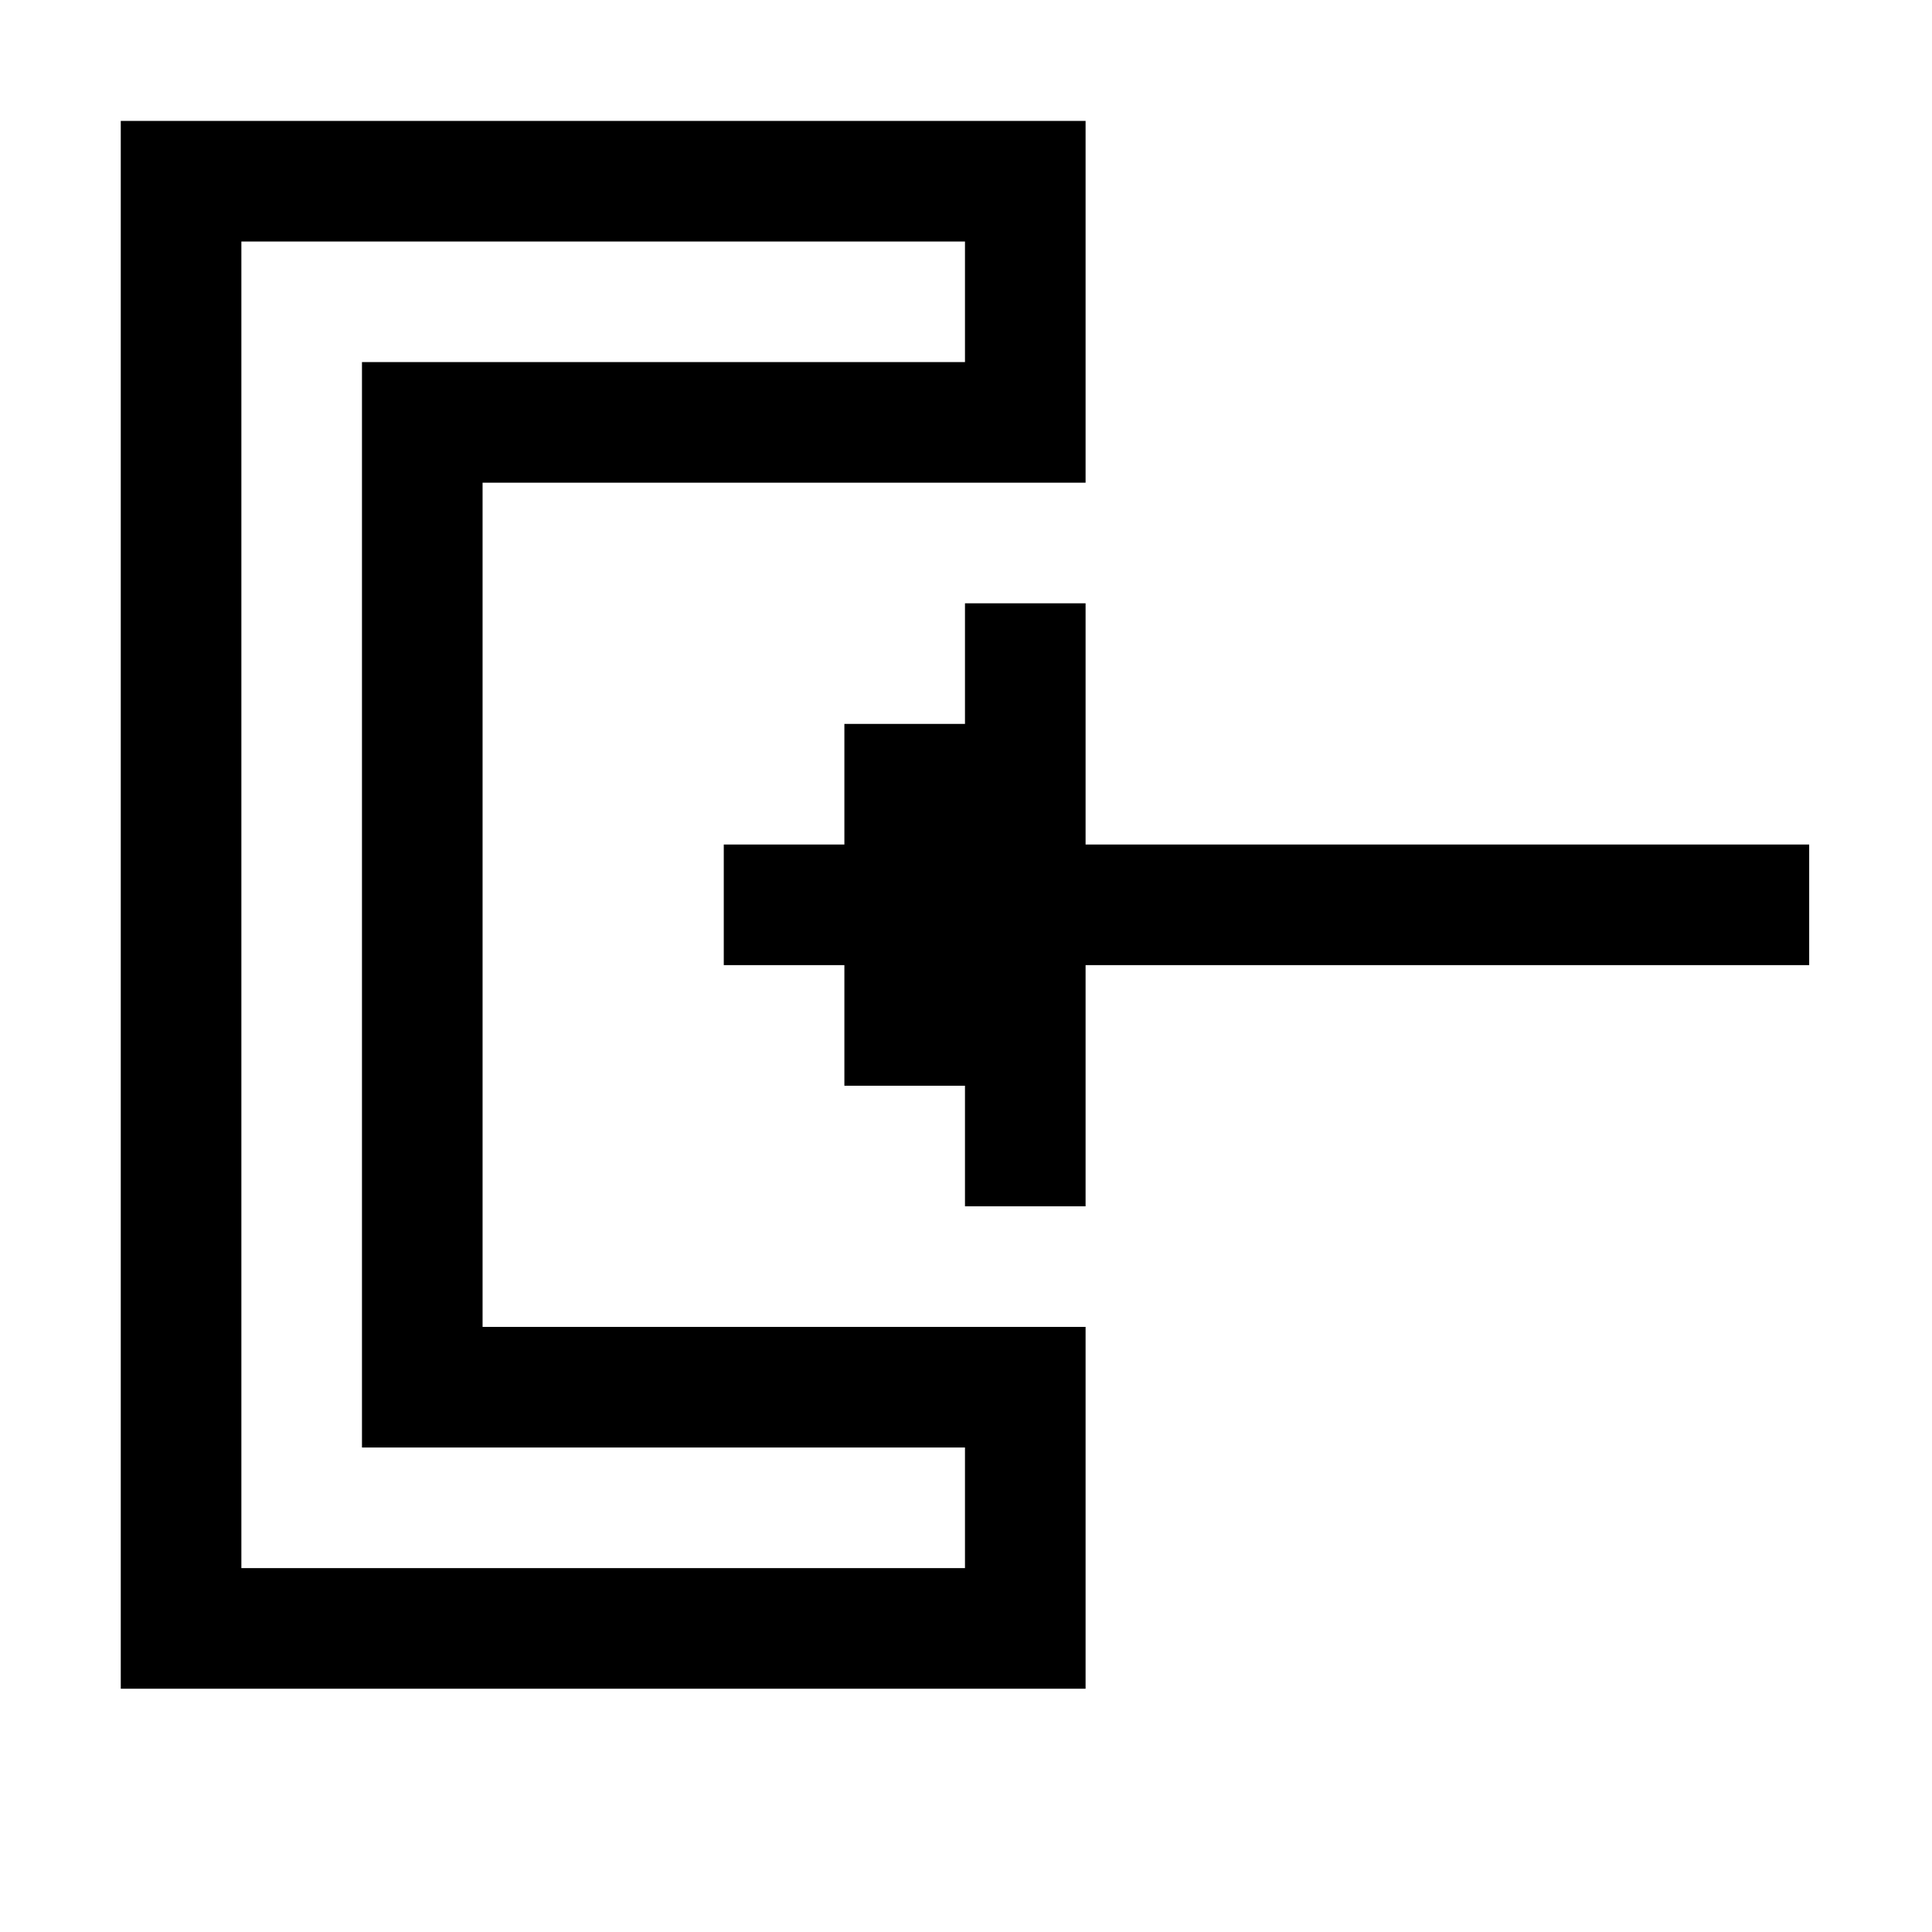 <?xml version="1.0" standalone="no"?><!DOCTYPE svg PUBLIC "-//W3C//DTD SVG 1.1//EN" "http://www.w3.org/Graphics/SVG/1.1/DTD/svg11.dtd"><svg class="icon" width="200px" height="200.00px" viewBox="0 0 1024 1024" version="1.1" xmlns="http://www.w3.org/2000/svg"><path d="M255.775 255.843l319.605 0L575.38 64.079 64.01 64.079l0 830.975 511.37 0L575.38 703.291 255.775 703.291 255.775 255.843zM511.46 767.213l0 63.921L127.931 831.133 127.931 128l383.528 0 0 63.921L191.852 191.921l0 575.29L511.46 767.212zM575.379 447.606 575.379 319.764 511.46 319.764 511.46 383.686 447.537 383.686 447.537 447.606 383.614 447.606 383.614 511.527 447.537 511.527 447.537 575.448 511.46 575.448 511.46 639.37 575.379 639.37 575.379 511.527 958.906 511.527 958.906 447.606Z" /></svg>